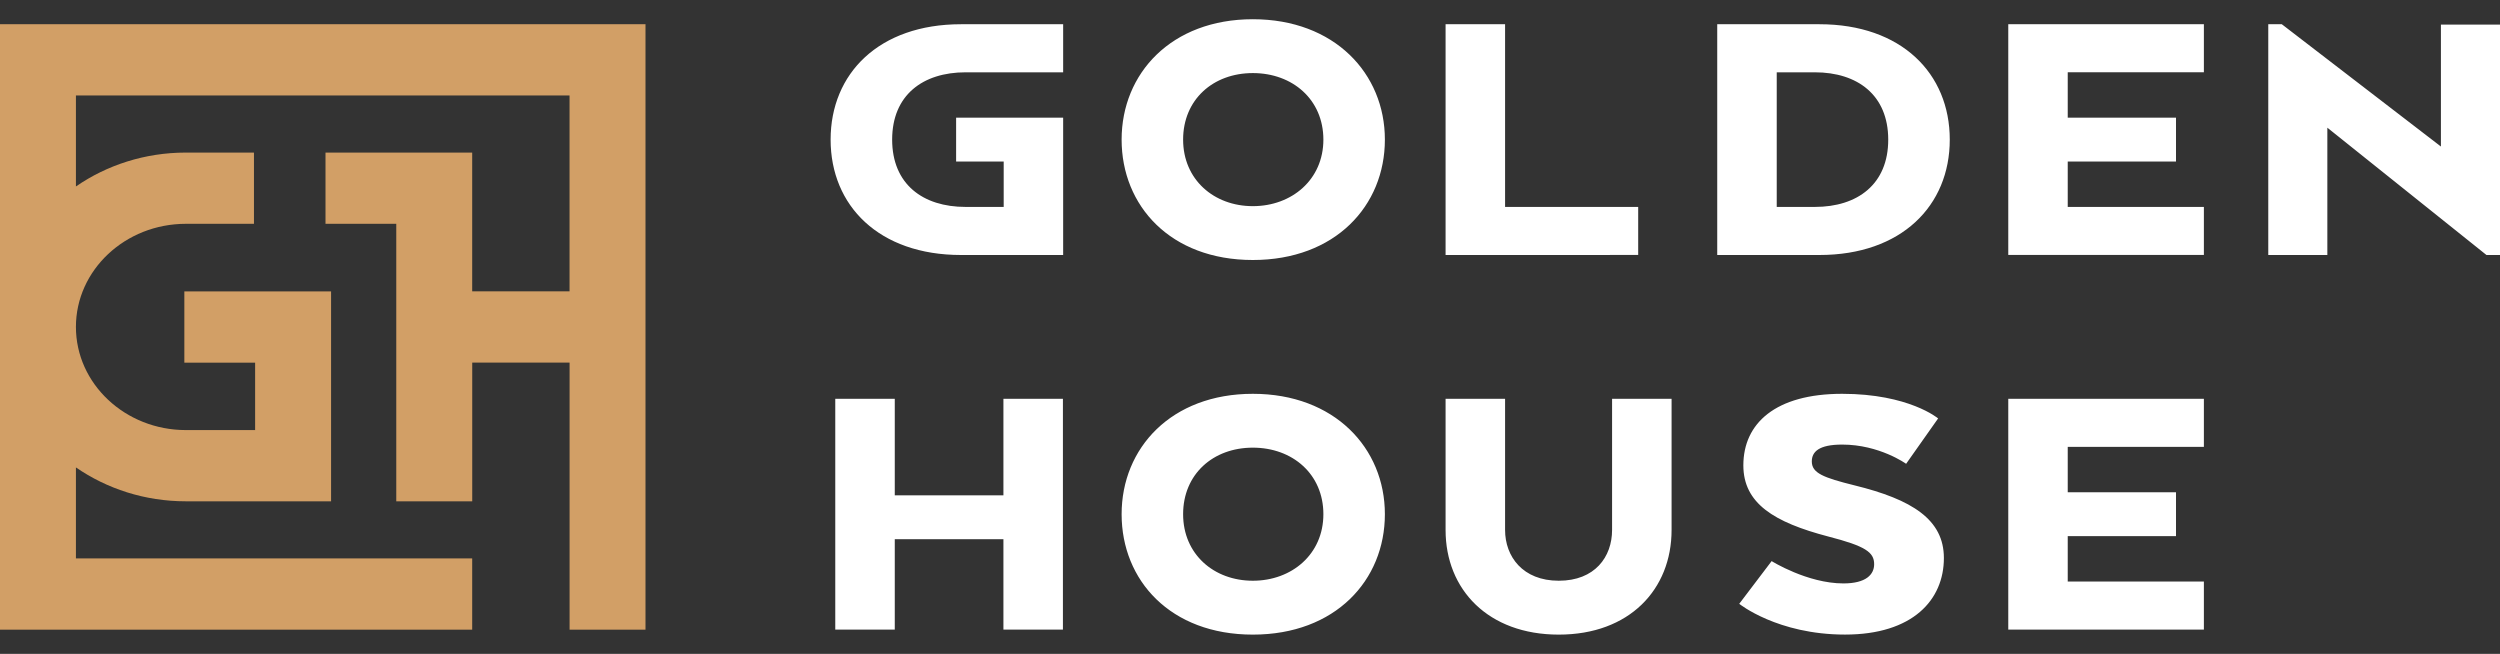 <svg width="65" height="17" viewBox="0 0 65 17" fill="none" xmlns="http://www.w3.org/2000/svg">
<rect x="0" y="0" width="65" height="17" fill="#333333" stroke="none"/>
<path d="M0 0.63V16.371H12.277V14.519H1.974V12.153C2.776 12.706 3.764 13.034 4.833 13.034H8.608V7.577H4.793V9.429H6.633V11.182H4.833C3.256 11.182 1.974 9.979 1.974 8.5C1.974 7.022 3.256 5.819 4.833 5.819H6.603V3.967H4.833C3.764 3.967 2.776 4.295 1.974 4.848V2.482H14.808V7.574H12.277V3.967H8.463V5.819H10.303V13.034H12.278V9.427H14.809V16.371H16.783V0.63H0Z" fill="#D29F66"/>
<path d="M27.636 16.37H26.089V14.019H23.264V16.37H21.717V10.369H23.264V12.879H26.089V10.369H27.636V16.37ZM29.162 13.369C29.162 11.649 30.453 10.239 32.574 10.239C34.695 10.239 36.007 11.649 36.007 13.369C36.007 15.089 34.717 16.5 32.574 16.5C30.431 16.5 29.162 15.09 29.162 13.369ZM34.408 13.369C34.408 12.329 33.608 11.639 32.574 11.639C31.54 11.639 30.761 12.329 30.761 13.369C30.761 14.41 31.561 15.099 32.574 15.099C33.587 15.099 34.408 14.41 34.408 13.369ZM37.585 13.779V10.369H39.132V13.779C39.132 14.469 39.59 15.099 40.528 15.099C41.467 15.099 41.914 14.48 41.914 13.779V10.369H43.461V13.779C43.461 15.329 42.362 16.5 40.528 16.5C38.694 16.5 37.585 15.33 37.585 13.779ZM46.063 14.589C46.063 14.589 46.991 15.169 47.929 15.169C48.515 15.169 48.728 14.939 48.728 14.669C48.728 14.359 48.505 14.199 47.534 13.949C46.126 13.58 45.327 13.089 45.327 12.099C45.327 11.009 46.159 10.239 47.896 10.239C49.633 10.239 50.391 10.879 50.391 10.879L49.559 12.059C49.559 12.059 48.866 11.559 47.896 11.559C47.288 11.559 47.107 11.748 47.107 11.998C47.107 12.299 47.405 12.418 48.216 12.619C49.719 12.988 50.541 13.509 50.541 14.509C50.541 15.598 49.731 16.499 47.971 16.499C46.211 16.499 45.22 15.699 45.22 15.699L46.062 14.589L46.063 14.589ZM56.576 13.939H53.761V15.12H57.301V16.37H52.215V10.369H57.301V11.619H53.761V12.799H56.576V13.939ZM29.162 3.63C29.162 1.91 30.453 0.5 32.574 0.5C34.695 0.5 36.007 1.91 36.007 3.63C36.007 5.35 34.717 6.76 32.574 6.76C30.431 6.76 29.162 5.35 29.162 3.63ZM34.408 3.63C34.408 2.59 33.608 1.9 32.574 1.9C31.54 1.9 30.761 2.59 30.761 3.63C30.761 4.669 31.561 5.36 32.574 5.36C33.587 5.36 34.408 4.67 34.408 3.63ZM37.585 6.63V0.63H39.132V5.38H42.593V6.629L37.585 6.63ZM47.304 6.63H44.648V0.63H47.304C49.437 0.63 50.694 1.91 50.694 3.63C50.694 5.35 49.437 6.63 47.304 6.63ZM46.195 1.88V5.38H47.186C48.295 5.38 49.094 4.791 49.094 3.631C49.094 2.471 48.295 1.88 47.186 1.88H46.195ZM56.576 4.2H53.761V5.38H57.301V6.629H52.215V0.63H57.301V1.879H53.761V3.059H56.576V4.2ZM65 6.63H64.648L60.511 3.32V6.63H58.975V0.63H59.327L63.464 3.81V0.64H65V6.63ZM25.105 1.88H27.642V0.63H24.987C22.854 0.63 21.596 1.91 21.596 3.63C21.596 5.35 22.854 6.63 24.987 6.63H27.642V3.06H24.859V4.2H26.096V5.38H25.105C23.996 5.38 23.196 4.79 23.196 3.63C23.196 2.47 23.996 1.88 25.105 1.88Z" fill="white"/>
</svg>